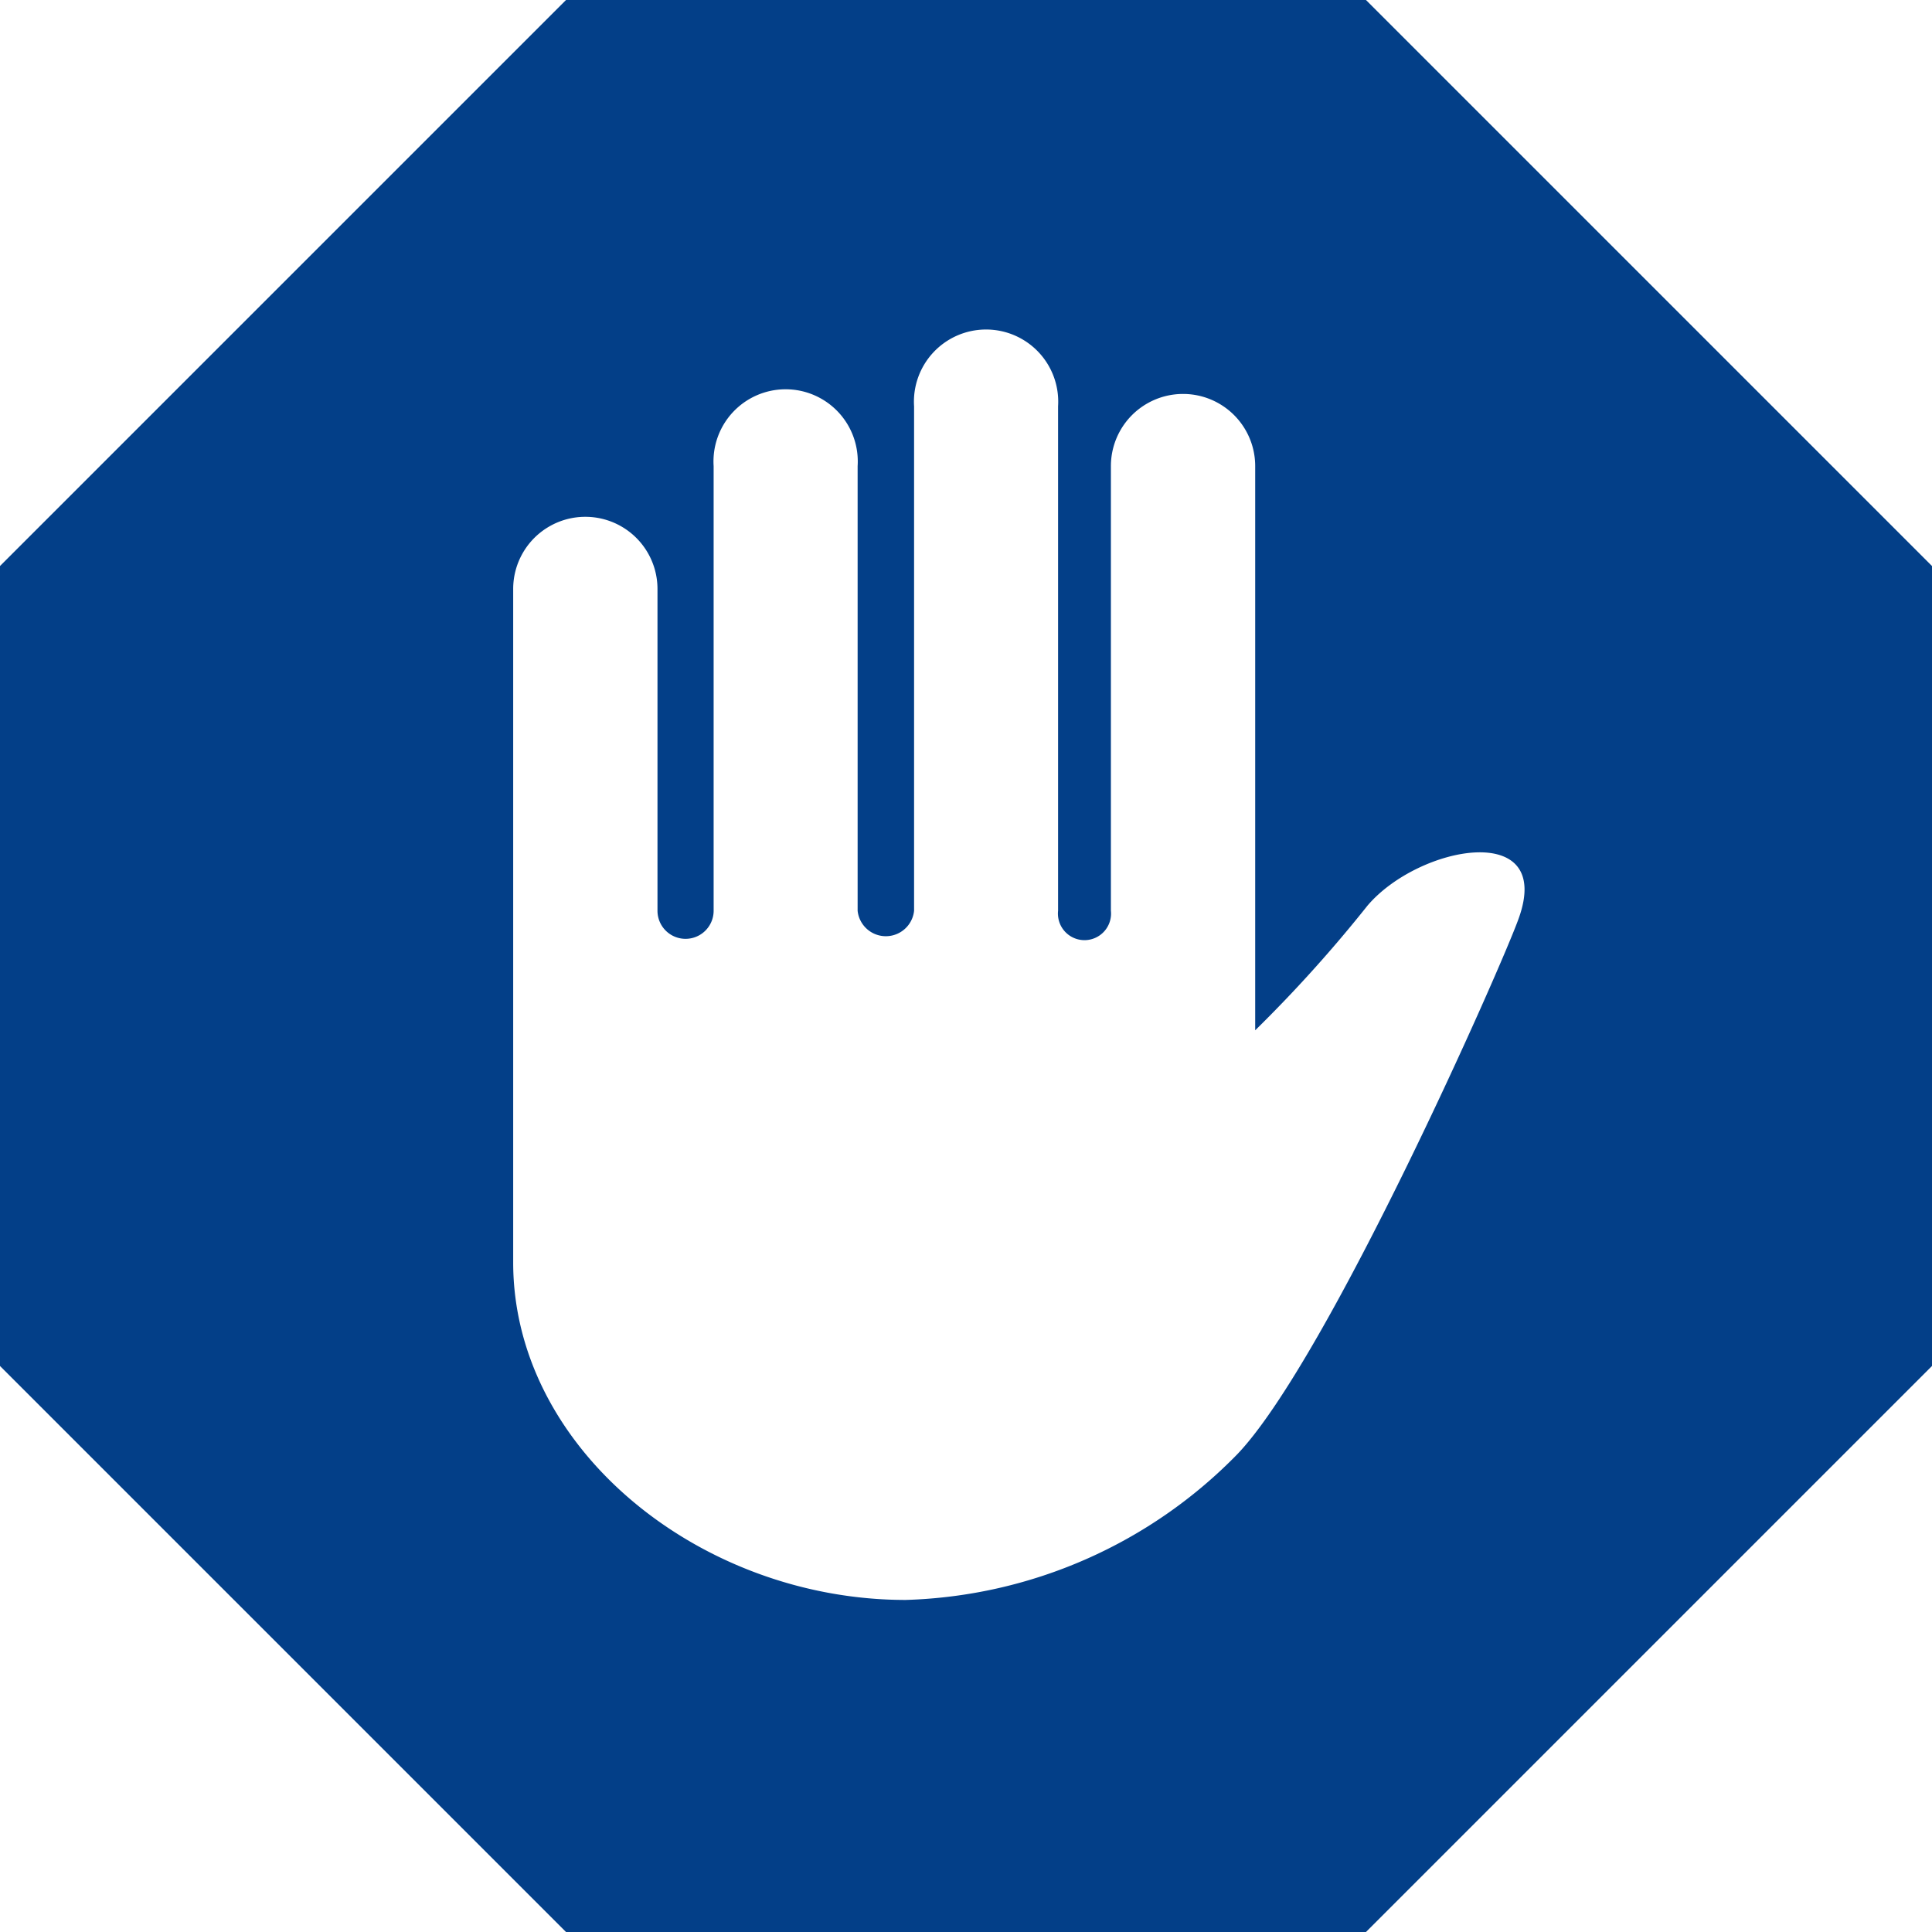 <svg id="Lag_1" data-name="Lag 1" xmlns="http://www.w3.org/2000/svg" viewBox="0 0 64 64"><defs><style>.cls-1{fill:#033f88;fill-rule:evenodd;}</style></defs><title>Stop</title><path class="cls-1" d="M45.25,0H18.75L0,18.75v26.5L18.75,64h26.5L64,45.25V18.75Zm5.06,30.42C49.75,32,44,45,41,48.16A16,16,0,0,1,30,53c-6.79,0-13-5-13-11.18V19.51a2.39,2.39,0,0,1,4.78,0V30.17a.93.93,0,0,0,1.86,0V15.44a2.39,2.39,0,1,1,4.77,0V30.17a.94.94,0,0,0,1.87,0V13.46a2.39,2.39,0,1,1,4.77,0V30.17a.88.88,0,1,0,1.75,0V15.44a2.39,2.39,0,0,1,4.78,0V34.13A45.4,45.4,0,0,0,45.3,30C47,28,51.48,27.16,50.31,30.42Z"/></svg>